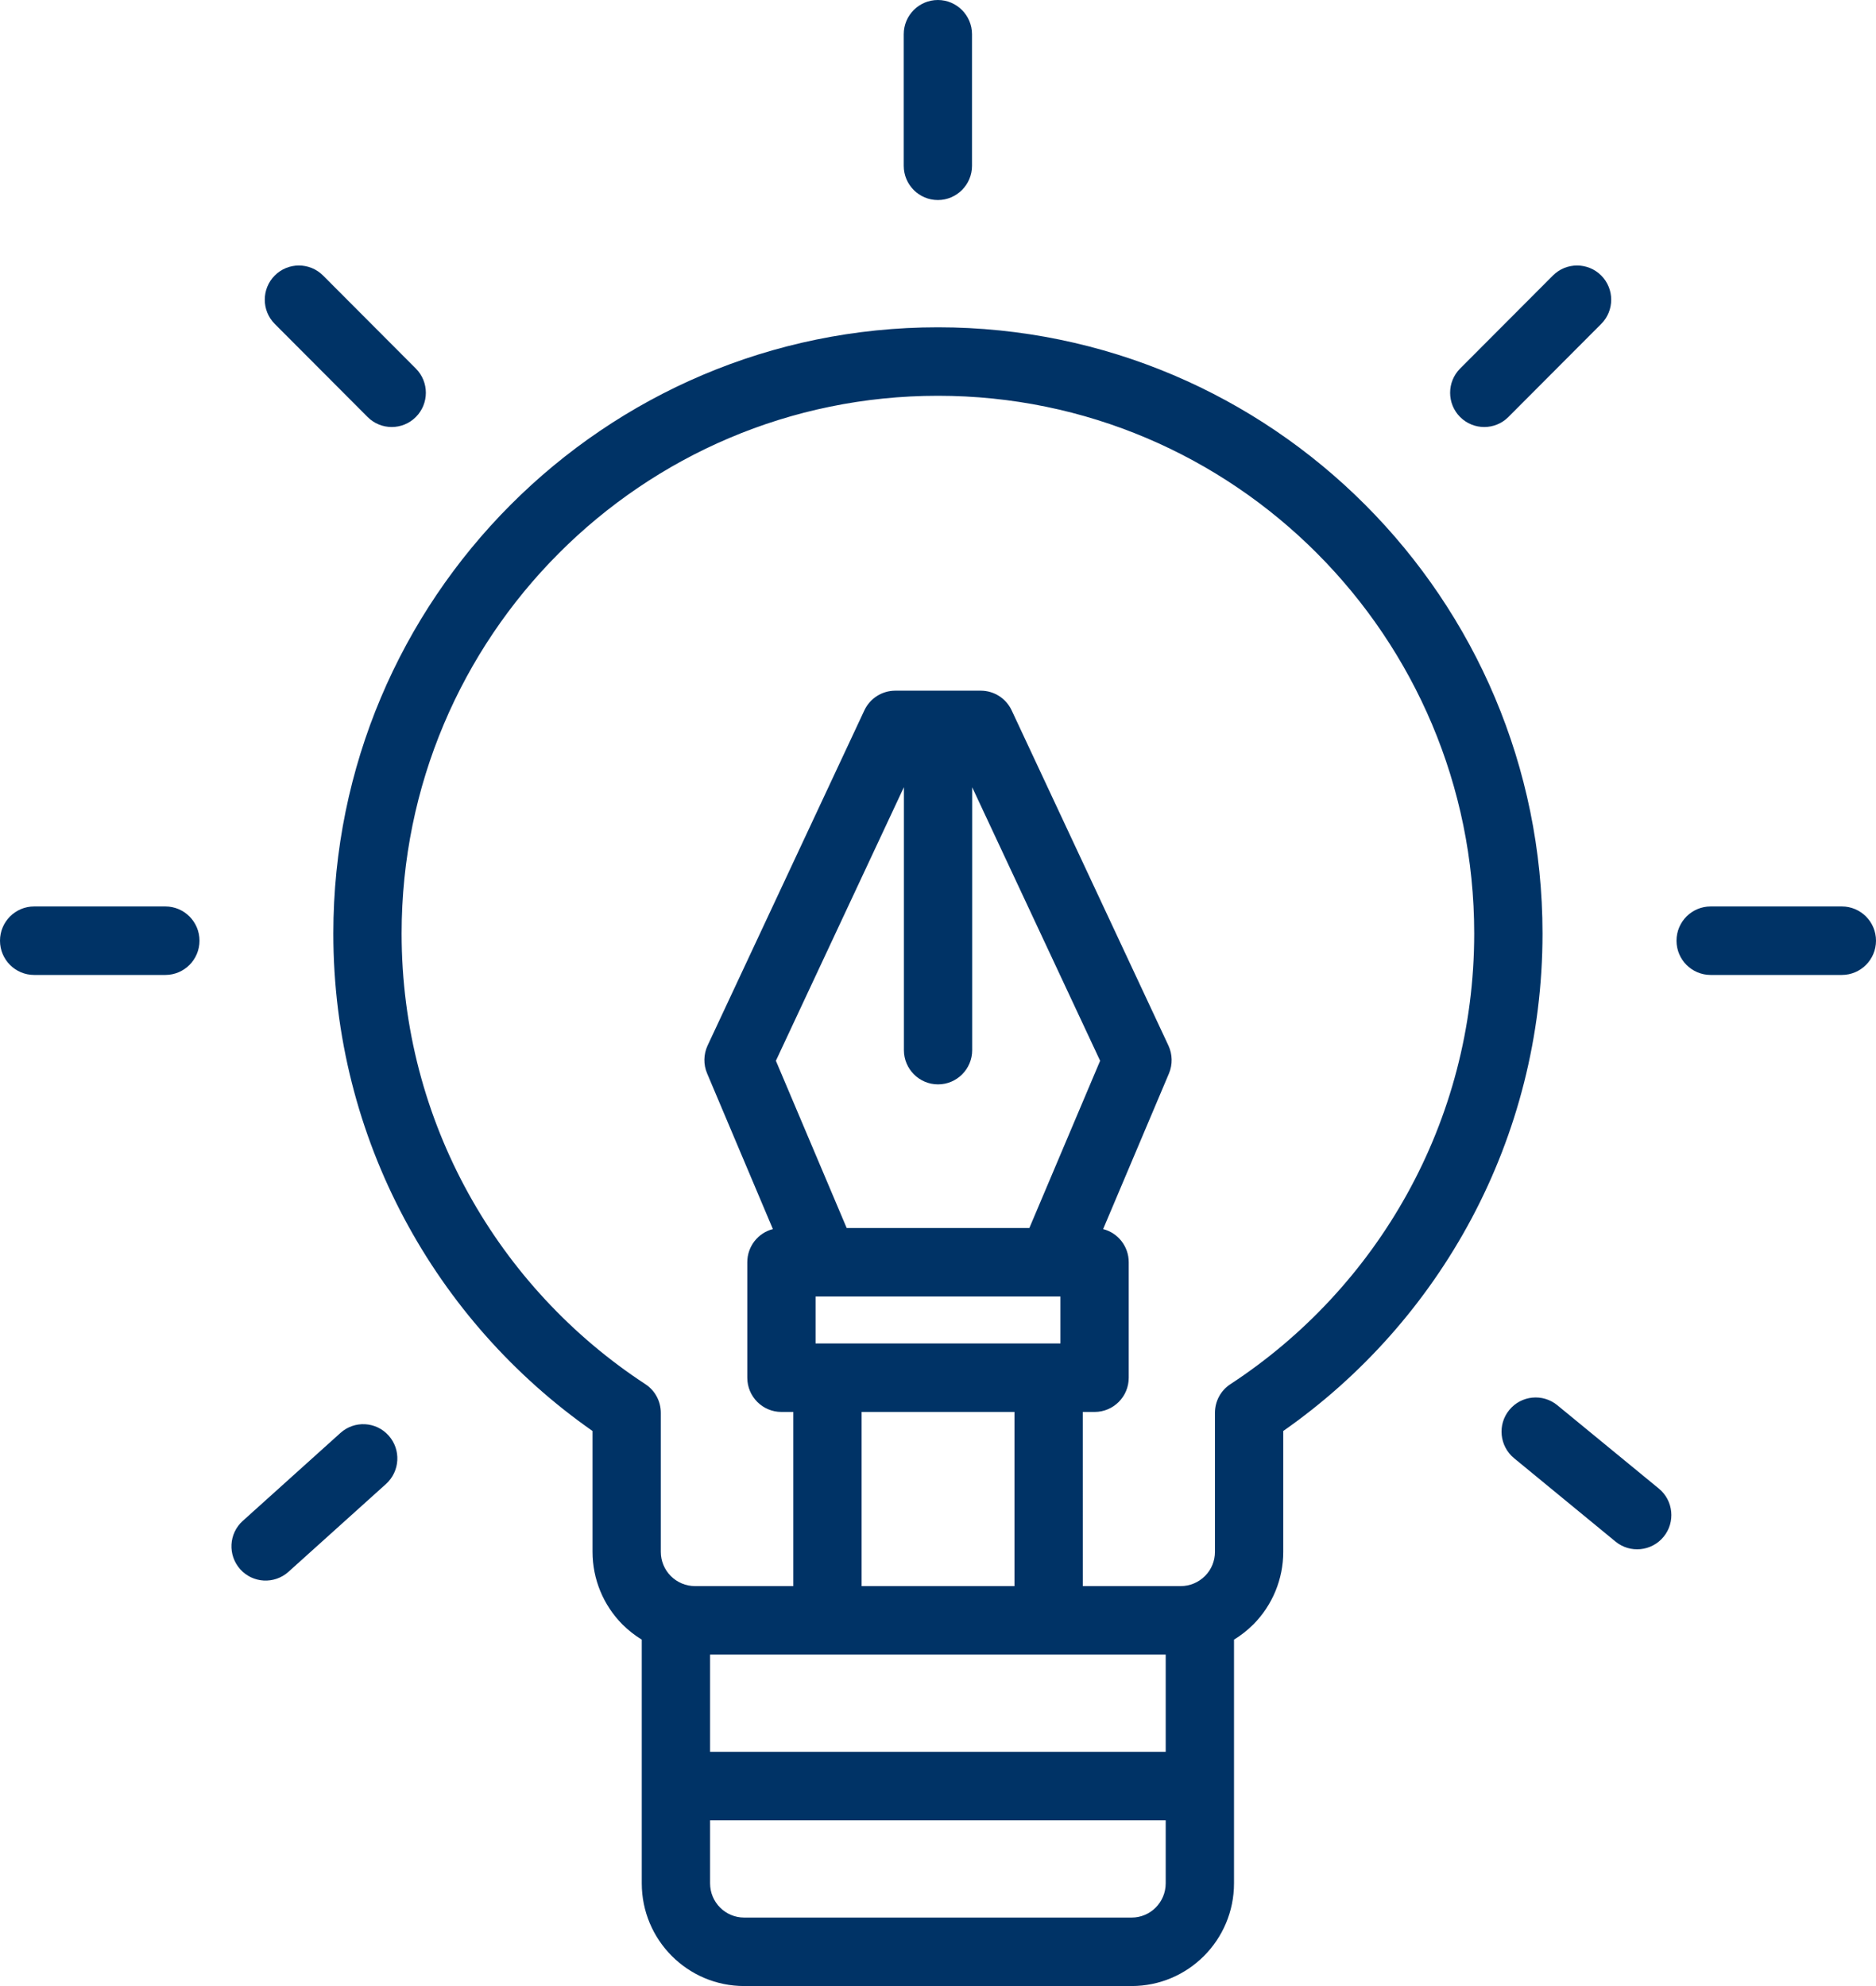 <svg width="85" height="90" viewBox="0 0 85 90" fill="none" xmlns="http://www.w3.org/2000/svg">
<path fill-rule="evenodd" clip-rule="evenodd" d="M29.078 74.303V85.345C29.078 87.914 31.155 90 33.72 90H51.27C53.835 90 55.912 87.914 55.912 85.345V74.303C56.227 74.11 56.518 73.881 56.784 73.617C57.654 72.742 58.143 71.559 58.143 70.325V64.847C65.242 59.884 69.89 51.633 69.89 42.304C69.89 27.141 57.614 14.832 42.496 14.832C27.376 14.832 15.103 27.141 15.103 42.304C15.103 51.633 19.748 59.882 26.847 64.847V70.325C26.847 71.56 27.336 72.742 28.205 73.617C28.472 73.881 28.763 74.11 29.078 74.303ZM52.817 82.489H32.173V85.345C32.173 86.201 32.863 86.897 33.72 86.897H51.273C52.127 86.897 52.817 86.201 52.817 85.345L52.817 82.489ZM52.817 74.98H32.173V79.386H52.817V74.98ZM49.06 71.876H53.501C53.912 71.876 54.305 71.711 54.596 71.419C54.887 71.131 55.048 70.737 55.048 70.324V64.024C55.048 63.5 55.311 63.009 55.751 62.724C62.398 58.373 66.795 50.85 66.795 42.303C66.795 28.853 55.905 17.935 42.496 17.935C29.084 17.935 18.197 28.853 18.197 42.303C18.197 50.85 22.592 58.372 29.239 62.724C29.678 63.009 29.941 63.5 29.941 64.024V70.324C29.941 70.737 30.105 71.131 30.393 71.419C30.684 71.711 31.077 71.876 31.489 71.876H35.945V63.984H35.406C34.552 63.984 33.859 63.289 33.859 62.432V57.2C33.859 56.477 34.351 55.868 35.019 55.698L32.039 48.644C31.866 48.24 31.875 47.778 32.06 47.38L39.163 32.192C39.416 31.649 39.964 31.299 40.565 31.299H44.439C45.04 31.299 45.584 31.649 45.838 32.192L52.94 47.38C53.126 47.778 53.135 48.24 52.965 48.644L49.982 55.698C50.65 55.868 51.142 56.477 51.142 57.2V62.432C51.142 63.289 50.452 63.984 49.595 63.984H49.059L49.06 71.876ZM39.039 63.984V71.876H45.965V63.984H39.039ZM13.069 71.23L17.492 67.246C18.126 66.671 18.178 65.691 17.609 65.055C17.04 64.415 16.058 64.363 15.424 64.937L10.999 68.922C10.364 69.492 10.312 70.473 10.885 71.113C11.454 71.749 12.432 71.801 13.069 71.23ZM75.16 67.456L70.562 63.68C69.899 63.136 68.924 63.233 68.383 63.897C67.841 64.558 67.941 65.535 68.6 66.079L73.198 69.859C73.861 70.402 74.835 70.302 75.377 69.641C75.919 68.98 75.823 67.999 75.16 67.456ZM48.047 58.752H36.953V60.88H48.047V58.752ZM35.155 48.07L38.362 55.648H46.64C47.581 53.429 49.846 48.07 49.846 48.07L44.049 35.675V47.588C44.049 48.442 43.356 49.14 42.502 49.14C41.648 49.14 40.955 48.442 40.955 47.588V35.671L35.155 48.07ZM1.547 44.181H7.492C8.346 44.181 9.039 43.486 9.039 42.629C9.039 41.773 8.346 41.077 7.492 41.077H1.547C0.693 41.077 0 41.773 0 42.629C0 43.486 0.693 44.181 1.547 44.181ZM83.453 41.077H77.508C76.653 41.077 75.961 41.773 75.961 42.629C75.961 43.486 76.653 44.181 77.508 44.181H83.453C84.306 44.181 85 43.486 85 42.629C85 41.773 84.306 41.077 83.453 41.077ZM12.449 14.679L16.655 18.897C17.258 19.502 18.239 19.502 18.842 18.897C19.446 18.291 19.446 17.308 18.842 16.702L14.637 12.485C14.033 11.88 13.052 11.88 12.449 12.485C11.846 13.09 11.846 14.074 12.449 14.679ZM70.362 12.485L66.156 16.702C65.553 17.308 65.553 18.291 66.156 18.897C66.76 19.502 67.741 19.502 68.344 18.897L72.55 14.679C73.153 14.074 73.153 13.09 72.55 12.485C71.946 11.88 70.965 11.88 70.362 12.485ZM40.947 1.552V7.513C40.947 8.37 41.64 9.065 42.494 9.065C43.345 9.065 44.041 8.37 44.041 7.513V1.552C44.041 0.696 43.345 0 42.494 0C41.64 0 40.947 0.696 40.947 1.552Z" fill="#003366"/>
</svg>
